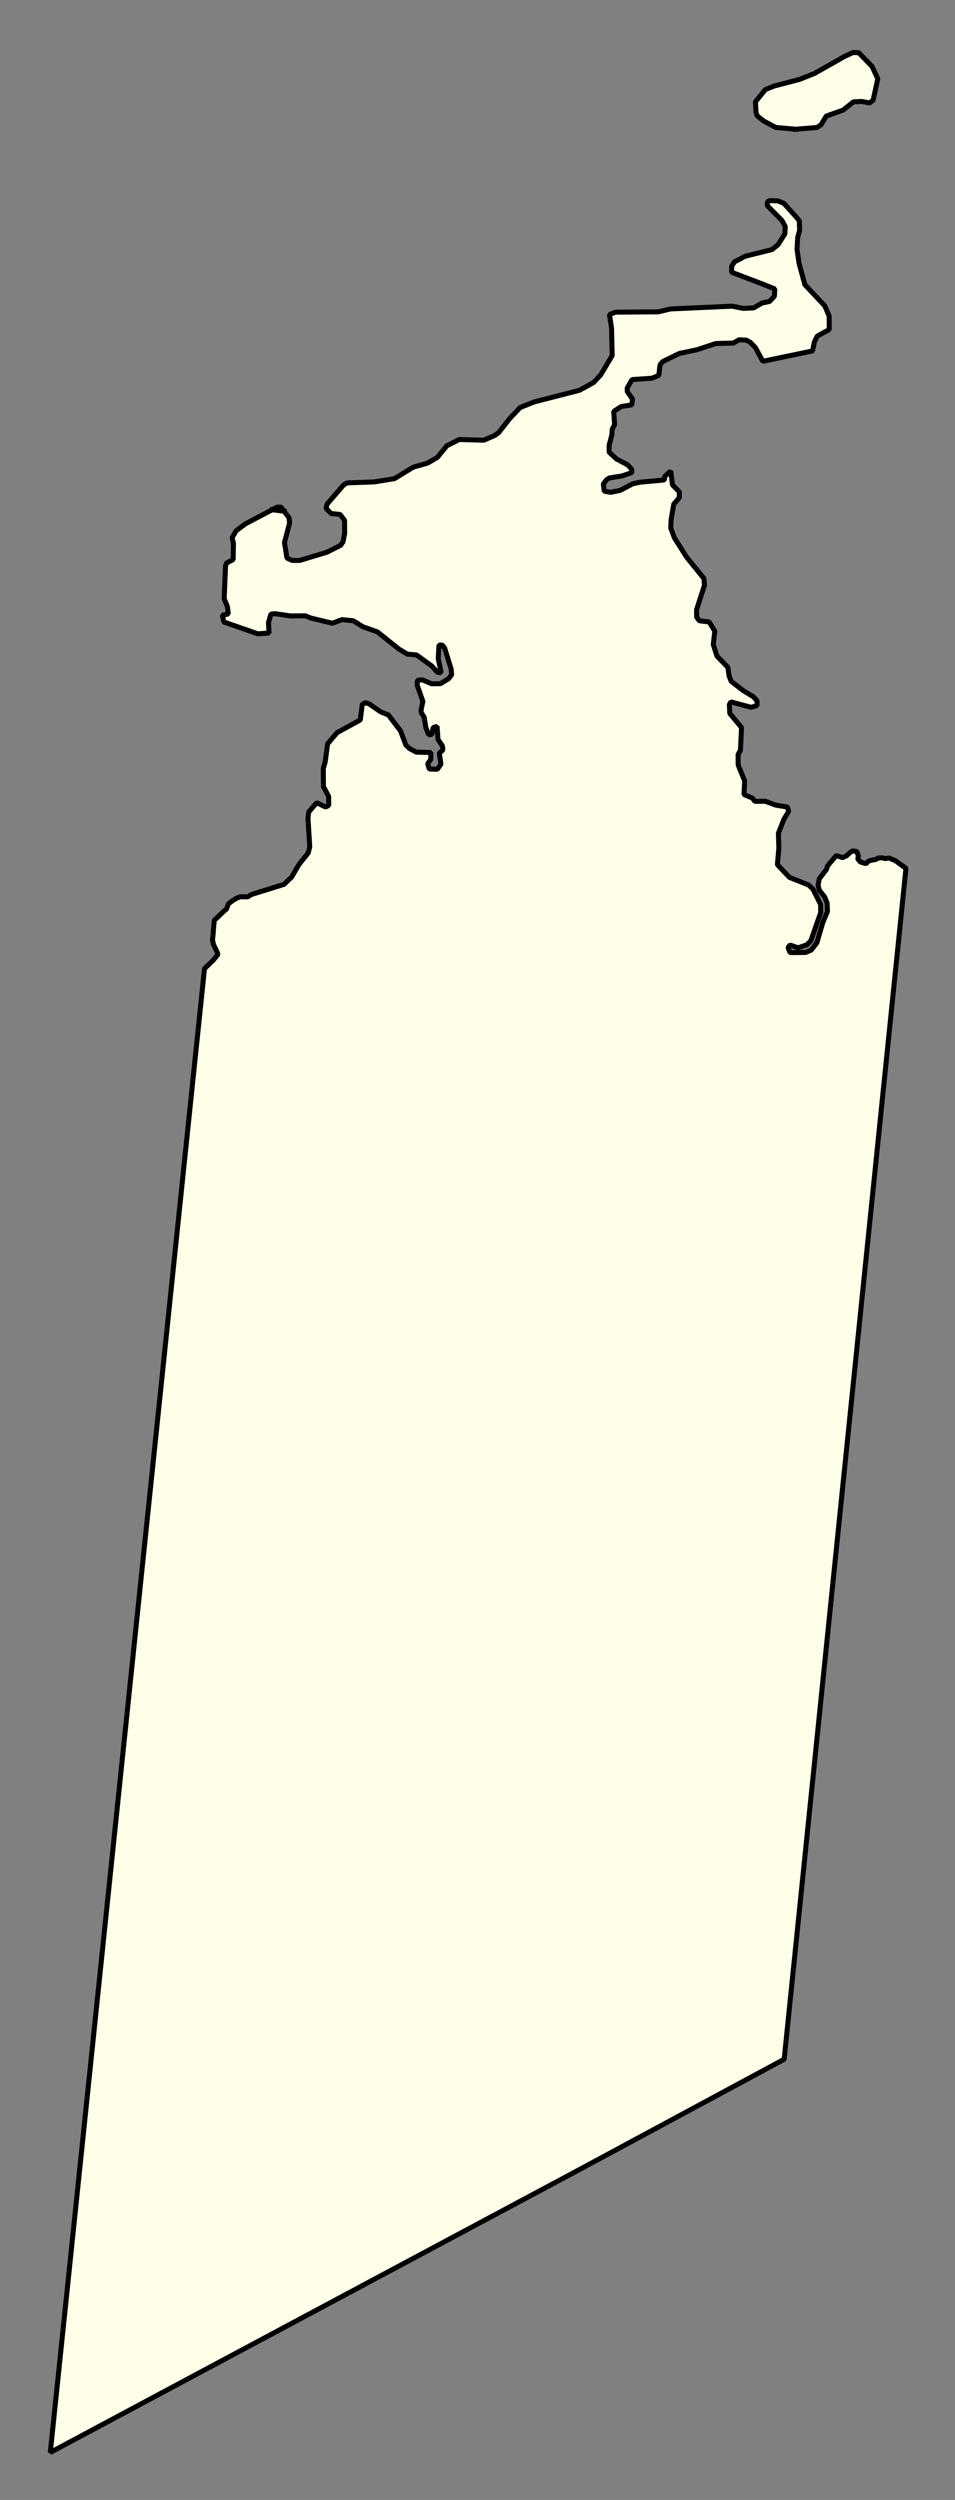 <svg xmlns="http://www.w3.org/2000/svg" role="img" viewBox="1472.49 487.37 42.39 110.89"><rect x="1472.49" y="487.37" width="42.39" height="110.89" fill="#808080" stroke="none"/><title>Weymouth</title><g id="g14955" fill="#fefee9" fill-opacity="1" fill-rule="evenodd" stroke="#000" stroke-linecap="square" stroke-linejoin="bevel" stroke-opacity="1" stroke-width=".098" transform="translate(-216.714 -21.7) scale(2.264)"><path id="path15583" d="M 761.71,227.386 L 761.323,227.351 L 761.086,227.224 L 760.96,227.123 L 760.936,227.052 L 760.926,226.848 L 761.121,226.609 L 761.295,226.539 L 761.79,226.41 L 762.08,226.295 L 762.669,225.962 L 762.841,225.882 L 762.952,225.888 L 763.213,226.157 L 763.325,226.398 L 763.233,226.817 L 763.163,226.872 L 763.013,226.842 L 762.848,226.85 L 762.644,227.011 L 762.314,227.129 L 762.213,227.297 L 762.135,227.352 L 761.71,227.386"/><path id="path15599" d="M 751.685,234.87 L 751.783,235 L 751.792,235.105 L 751.692,235.483 L 751.741,235.788 L 751.844,235.835 L 751.993,235.834 L 752.528,235.672 L 752.794,235.537 L 752.841,235.468 L 752.872,235.308 L 752.87,235.048 L 752.783,234.933 L 752.609,234.916 L 752.506,234.814 L 752.529,234.729 L 752.85,234.357 L 752.92,234.315 L 753.456,234.296 L 753.849,234.232 L 754.217,234.007 L 754.5,233.927 L 754.689,233.816 L 754.876,233.587 L 755.119,233.465 L 755.6,233.479 L 755.812,233.387 L 755.89,233.332 L 756.109,233.053 L 756.312,232.839 L 756.587,232.729 L 757.475,232.501 L 757.75,232.35 L 757.891,232.2 L 758.117,231.821 L 758.105,231.285 L 758.064,231.017 L 758.182,230.97 L 759.024,230.964 L 759.26,230.907 L 760.472,230.853 L 760.685,230.896 L 760.89,230.887 L 761.055,230.792 L 761.204,230.76 L 761.298,230.657 L 761.305,230.515 L 761.036,230.408 L 760.46,230.189 L 760.459,230.071 L 760.514,229.986 L 760.726,229.874 L 761.252,229.744 L 761.37,229.647 L 761.503,229.436 L 761.51,229.293 L 761.446,229.174 L 761.16,228.885 L 761.16,228.807 L 761.215,228.784 L 761.372,228.791 L 761.483,228.838 L 761.737,229.119 L 761.785,229.182 L 761.793,229.362 L 761.755,229.503 L 761.741,229.739 L 761.782,230.017 L 761.895,230.432 L 762.284,230.846 L 762.371,231.045 L 762.373,231.311 L 762.138,231.439 L 762.083,231.549 L 762.045,231.73 L 761.07,231.933 L 760.927,231.667 L 760.824,231.559 L 760.745,231.518 L 760.603,231.512 L 760.493,231.575 L 760.147,231.585 L 759.777,231.707 L 759.431,231.78 L 759.109,231.938 L 759.055,232.002 L 759.032,232.207 L 758.899,232.264 L 758.506,232.291 L 758.412,232.455 L 758.413,232.526 L 758.516,232.675 L 758.501,232.787 L 758.296,232.818 L 758.147,232.915 L 758.165,233.175 L 758.118,233.261 L 758.111,233.372 L 758.057,233.58 L 758.058,233.714 L 758.201,233.846 L 758.422,233.963 L 758.501,234.051 L 758.502,234.113 L 758.313,234.178 L 758.062,234.219 L 758.007,234.252 L 757.944,234.337 L 757.961,234.479 L 758.087,234.5 L 758.276,234.461 L 758.519,234.333 L 758.668,234.301 L 759.141,234.258 L 759.148,234.187 L 759.265,234.084 L 759.299,234.353 L 759.434,234.492 L 759.434,234.603 L 759.325,234.731 L 759.272,235.036 L 759.265,235.201 L 759.337,235.391 L 759.576,235.769 L 759.917,236.19 L 759.926,236.323 L 759.772,236.799 L 759.773,236.947 L 759.828,237.017 L 760.017,237.039 L 760.129,237.219 L 760.099,237.481 L 760.171,237.708 L 760.385,237.928 L 760.41,238.101 L 760.45,238.202 L 760.68,238.381 L 760.886,238.506 L 760.957,238.584 L 760.957,238.68 L 760.84,238.712 L 760.445,238.606 L 760.414,238.659 L 760.423,238.833 L 760.653,239.108 L 760.632,239.555 L 760.586,239.634 L 760.587,239.839 L 760.611,239.903 L 760.715,240.154 L 760.701,240.421 L 760.867,240.491 L 760.915,240.555 L 761.119,240.552 L 761.325,240.629 L 761.553,240.666 L 761.577,240.752 L 761.484,240.904 L 761.376,241.18 L 761.385,241.471 L 761.356,241.795 L 761.594,242.045 L 761.965,242.192 L 762.052,242.27 L 762.204,242.576 L 762.205,242.734 L 762.012,243.286 L 761.933,243.366 L 761.761,243.424 L 761.603,243.369 L 761.564,243.417 L 761.604,243.518 L 761.911,243.515 L 762.021,243.468 L 762.13,243.326 L 762.246,242.932 L 762.338,242.709 L 762.33,242.545 L 762.281,242.425 L 762.178,242.295 L 762.154,242.199 L 762.177,242.072 L 762.317,241.89 L 762.34,241.819 L 762.453,241.684 L 762.51,241.616 L 762.635,241.658 L 762.716,241.619 L 762.767,241.568 L 762.826,241.525 L 762.912,241.535 L 762.944,241.622 L 762.932,241.683 L 762.983,241.742 L 763.095,241.776 L 763.144,241.723 L 763.225,241.703 L 763.284,241.694 L 763.335,241.664 L 763.41,241.661 L 763.469,241.676 L 763.546,241.665 L 763.671,241.718 L 763.762,241.785 L 763.877,241.866 L 761.489,265.2 L 757.434,267.383 L 747.101,272.903 L 748.275,261.602 L 750.124,243.833 L 750.302,243.66 L 750.389,243.552 L 750.354,243.471 L 750.303,243.367 L 750.281,243.272 L 750.293,243.154 L 750.301,243.044 L 750.316,242.886 L 750.443,242.765 L 750.496,242.714 L 750.556,242.664 L 750.59,242.565 L 750.669,242.504 L 750.743,242.457 L 750.824,242.424 L 750.97,242.425 L 751.052,242.377 L 751.681,242.182 L 751.83,242.041 L 751.978,241.789 L 752.157,241.566 L 752.188,241.448 L 752.153,240.887 L 752.168,240.763 L 752.324,240.581 L 752.498,240.666 L 752.56,240.634 L 752.559,240.46 L 752.456,240.264 L 752.453,239.911 L 752.492,239.776 L 752.537,239.428 L 752.724,239.208 L 753.179,238.959 L 753.217,238.654 L 753.28,238.621 L 753.351,238.644 L 753.58,238.802 L 753.73,238.862 L 753.968,239.175 L 754.072,239.451 L 754.144,239.52 L 754.278,239.591 L 754.562,239.597 L 754.562,239.731 L 754.5,239.817 L 754.532,239.921 L 754.69,239.926 L 754.76,239.824 L 754.727,239.611 L 754.798,239.547 L 754.789,239.47 L 754.702,239.342 L 754.684,239.085 L 754.606,239.109 L 754.583,239.243 L 754.52,239.251 L 754.464,239.11 L 754.431,238.904 L 754.368,238.809 L 754.375,238.741 L 754.406,238.597 L 754.293,238.275 L 754.3,238.182 L 754.395,238.173 L 754.576,238.251 L 754.749,238.249 L 754.907,238.155 L 754.969,238.075 L 754.96,237.964 L 754.832,237.549 L 754.784,237.491 L 754.721,237.493 L 754.707,237.76 L 754.764,238.035 L 754.693,238.027 L 754.582,237.904 L 754.281,237.686 L 754.1,237.67 L 753.934,237.569 L 753.514,237.234 L 753.23,237.134 L 753.04,237.016 L 752.82,236.994 L 752.631,237.065 L 752.198,236.96 L 752.103,236.919 L 751.811,236.922 L 751.512,236.878 L 751.425,236.886 L 751.379,237.052 L 751.389,237.257 L 751.168,237.272 L 750.505,237.041 L 750.473,236.908 L 750.591,236.883 L 750.574,236.741 L 750.51,236.585 L 750.537,235.939 L 750.56,235.882 L 750.686,235.819 L 750.692,235.503 L 750.667,235.386 L 750.745,235.253 L 750.926,235.118 L 751.455,234.84 L 751.685,234.87"/><path id="path15637" d="M 751.455,234.84 L 751.553,234.789 L 751.624,234.79 L 751.685,234.87 L 751.455,234.84"/></g></svg>